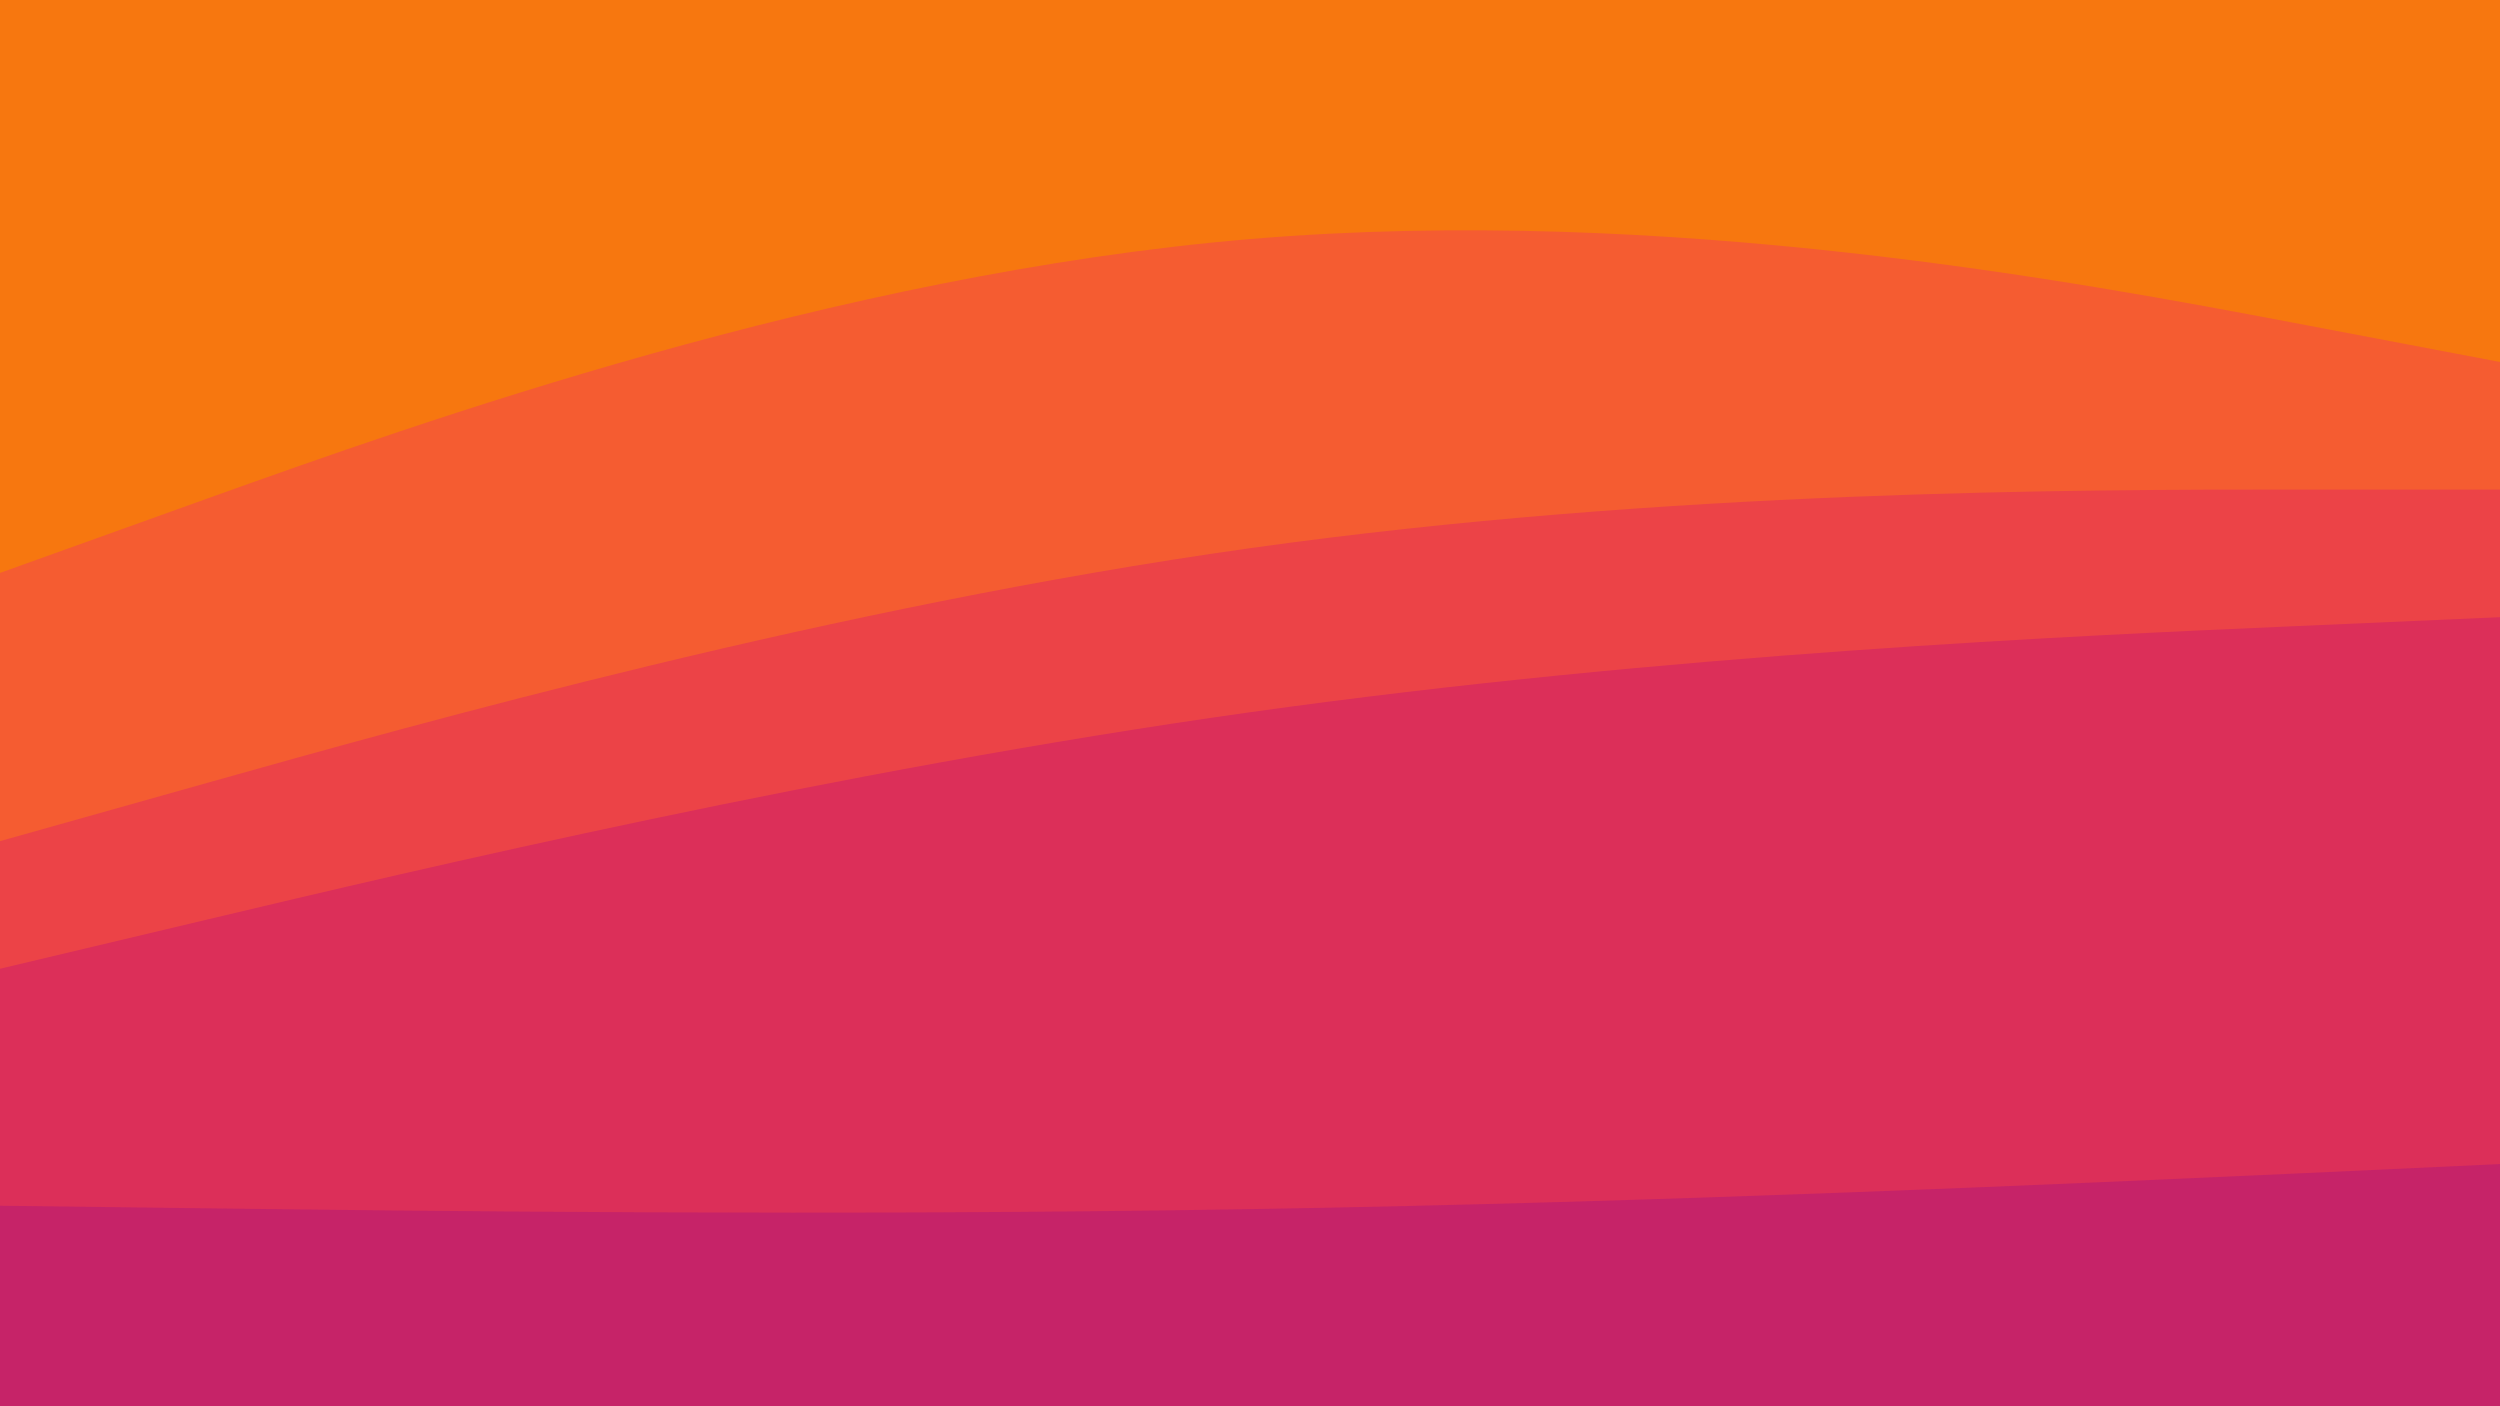 <svg id="visual" viewBox="0 0 960 540" width="960" height="540" xmlns="http://www.w3.org/2000/svg" xmlns:xlink="http://www.w3.org/1999/xlink" version="1.1"><path d="M0 222L80 193.3C160 164.7 320 107.3 480 93.8C640 80.3 800 110.7 880 125.8L960 141L960 0L880 0C800 0 640 0 480 0C320 0 160 0 80 0L0 0Z" fill="#f7770f"></path><path d="M0 325L80 302.5C160 280 320 235 480 212.5C640 190 800 190 880 190L960 190L960 139L880 123.8C800 108.7 640 78.3 480 91.8C320 105.3 160 162.7 80 191.3L0 220Z" fill="#f55c31"></path><path d="M0 374L80 355C160 336 320 298 480 275.5C640 253 800 246 880 242.5L960 239L960 188L880 188C800 188 640 188 480 210.5C320 233 160 278 80 300.5L0 323Z" fill="#ec4347"></path><path d="M0 465L80 466C160 467 320 469 480 466.3C640 463.7 800 456.3 880 452.7L960 449L960 237L880 240.5C800 244 640 251 480 273.5C320 296 160 334 80 353L0 372Z" fill="#dc2f59"></path><path d="M0 541L80 541C160 541 320 541 480 541C640 541 800 541 880 541L960 541L960 447L880 450.7C800 454.3 640 461.7 480 464.3C320 467 160 465 80 464L0 463Z" fill="#c62368"></path></svg>
